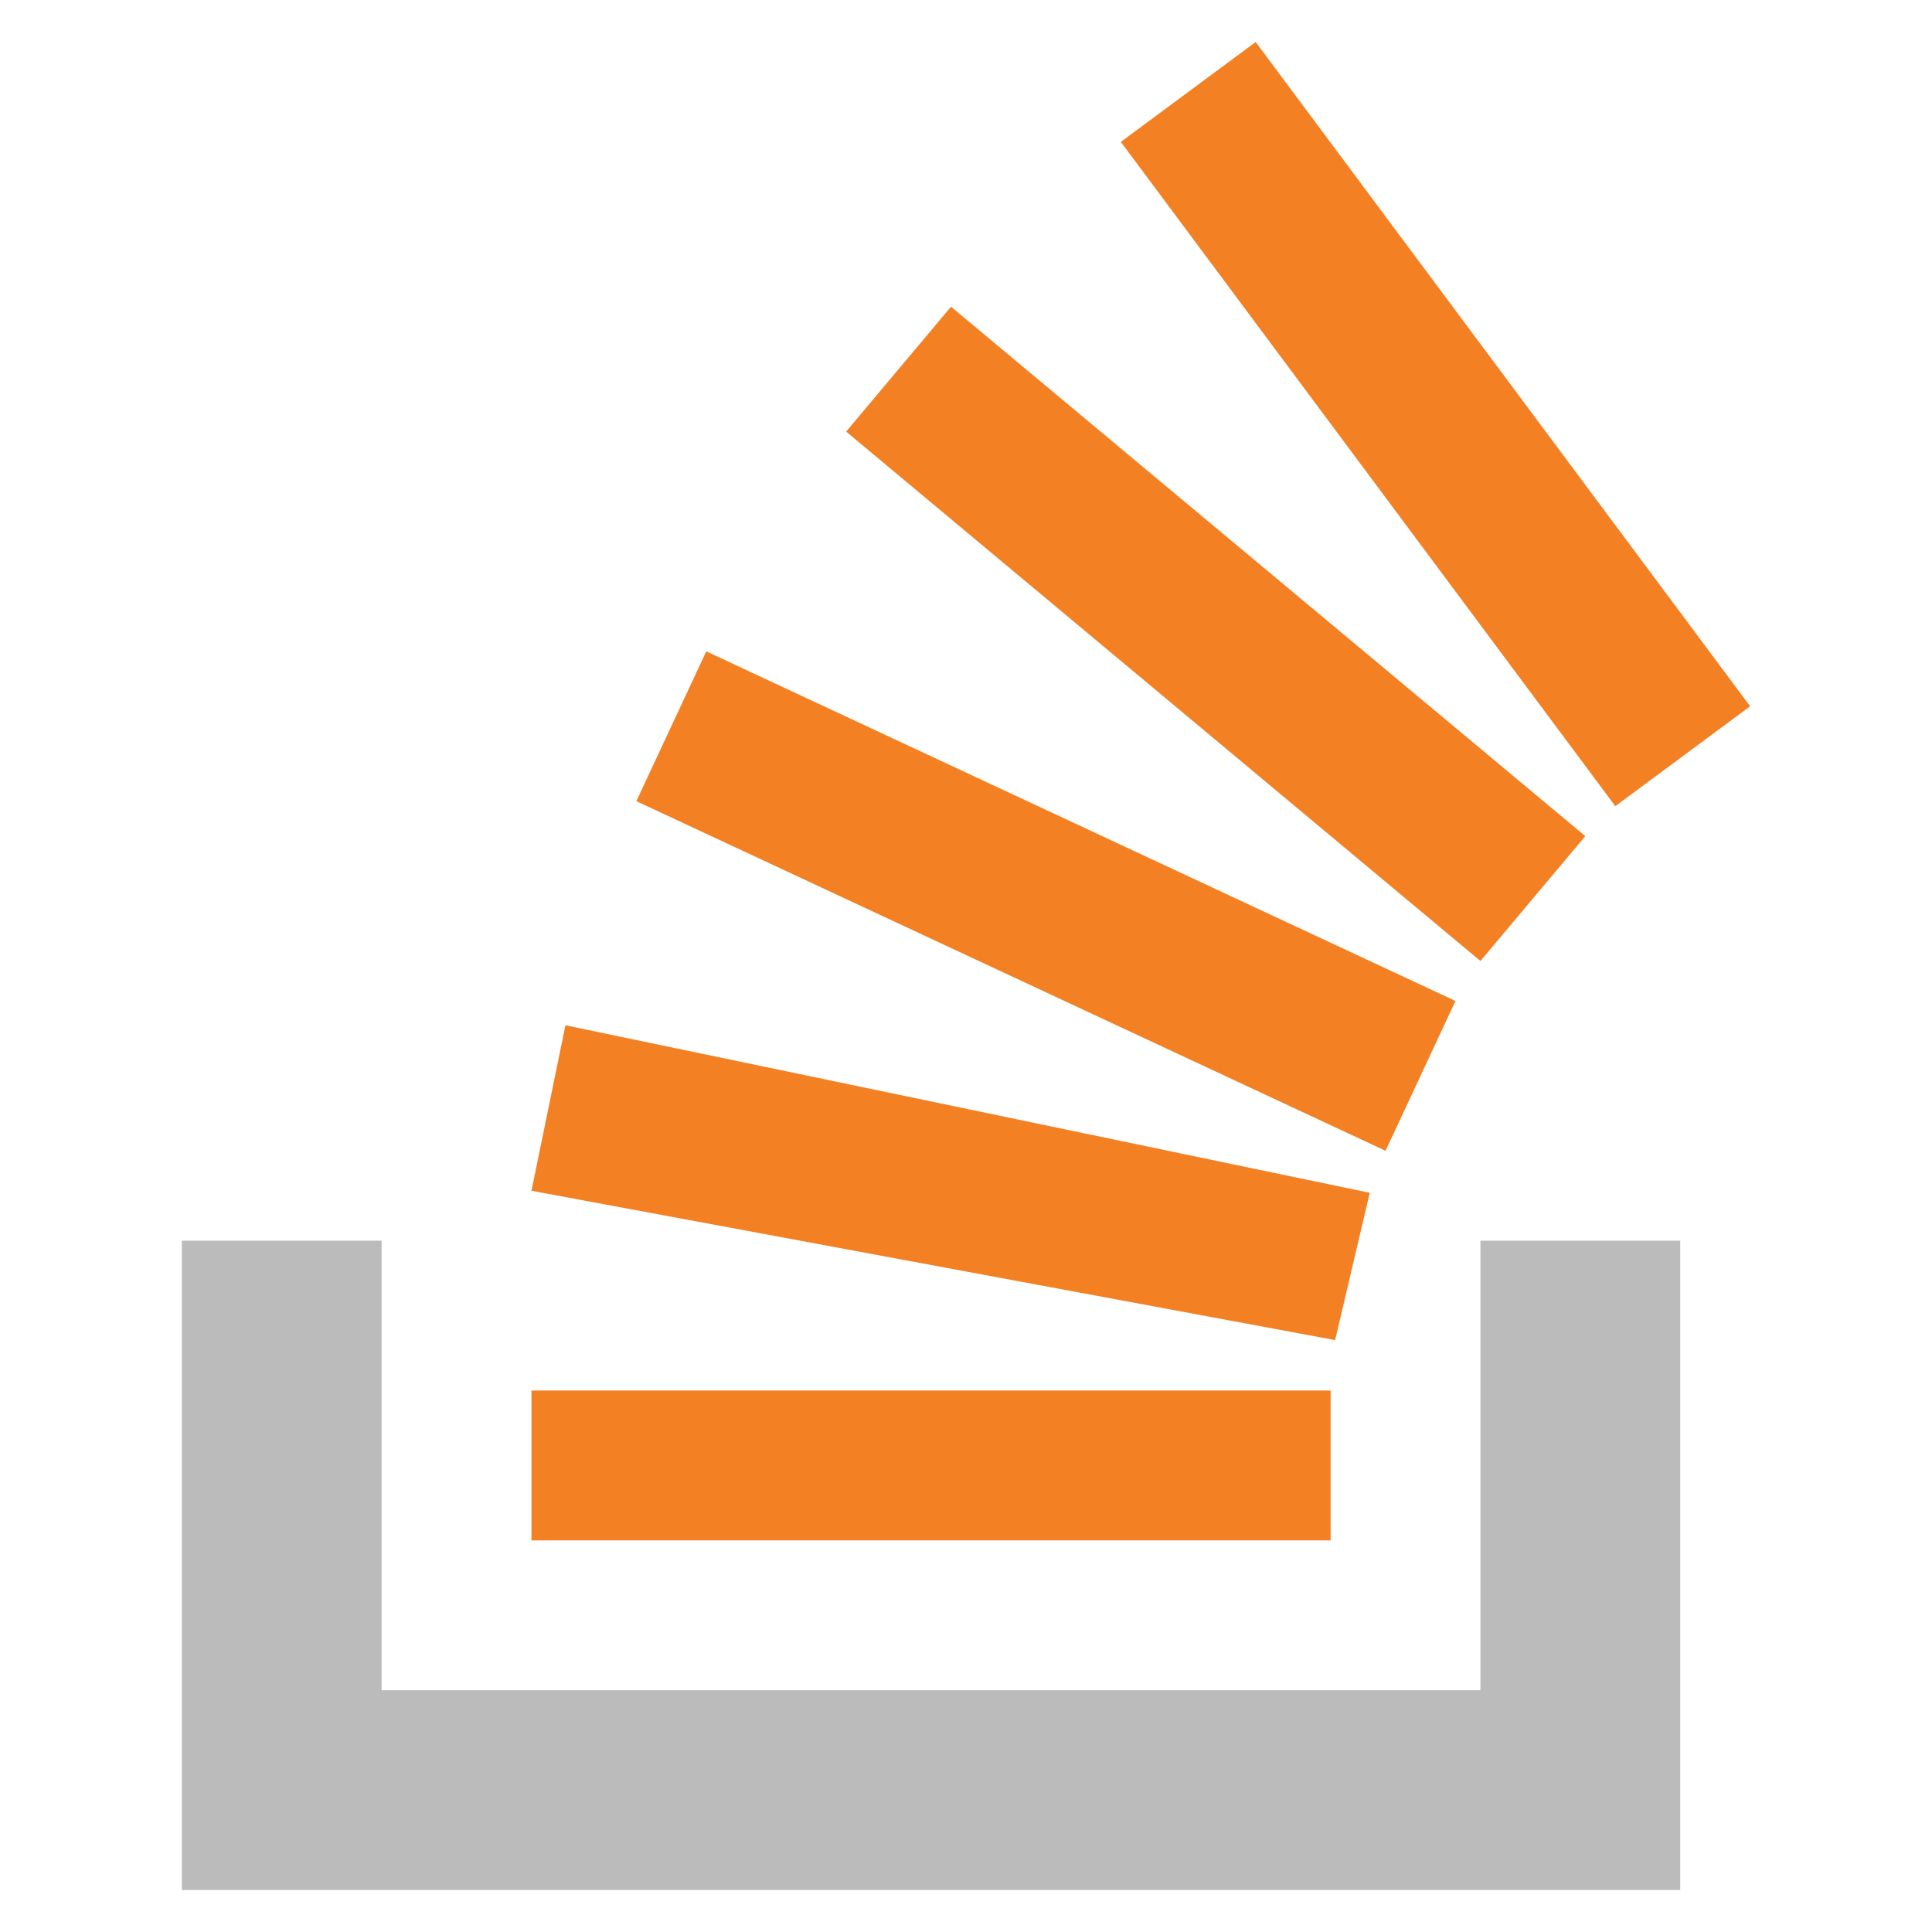 <svg xmlns="http://www.w3.org/2000/svg" xmlns:xlink="http://www.w3.org/1999/xlink" version="1.1" width="1080" height="1080" viewBox="0 0 1080 1080" xml:space="preserve">
<g transform="matrix(1 0 0 1 540 540)" id="764bde53-2c55-4eae-aa98-346f8d9879b1"  >
<rect style="stroke: none; stroke-width: 1; stroke-dasharray: none; stroke-linecap: butt; stroke-dashoffset: 0; stroke-linejoin: miter; stroke-miterlimit: 4; fill: rgb(255,255,255); fill-rule: nonzero; opacity: 1; visibility: hidden;" vector-effect="non-scaling-stroke"  x="-540" y="-540" rx="0" ry="0" width="1080" height="1080" />
</g>
<g transform="matrix(1 0 0 1 540 540)" id="b79e125a-d837-4099-a0d5-a8693045857c"  >
</g>
<g transform="matrix(27.92 0 0 27.92 540 540)"  >
<g style="" vector-effect="non-scaling-stroke"   >
		<g transform="matrix(1 0 0 1 -0.7 12)"  >
<polygon style="stroke: none; stroke-width: 1; stroke-dasharray: none; stroke-linecap: butt; stroke-dashoffset: 0; stroke-linejoin: miter; stroke-miterlimit: 4; fill: rgb(188,187,187); fill-rule: nonzero; opacity: 1;" vector-effect="non-scaling-stroke"  points="11,2.5 11,-6.5 15,-6.5 15,6.5 -15,6.5 -15,-6.5 -11,-6.5 -11,2.5 " />
</g>
		<g transform="matrix(1 0 0 1 3.5 -3.5)"  >
<path style="stroke: none; stroke-width: 1; stroke-dasharray: none; stroke-linecap: butt; stroke-dashoffset: 0; stroke-linejoin: miter; stroke-miterlimit: 4; fill: rgb(244,128,36); fill-rule: nonzero; opacity: 1;" vector-effect="non-scaling-stroke"  transform=" translate(-229.2, -15)" d="M 233.091 25.99 L 233.784 23.041 L 217.68 19.687 L 217 23 L 233.091 25.99 Z M 219.1 15.2 L 234.1 22.2 L 235.5 19.2 L 220.5 12.2 L 219.1 15.2 Z M 223.3 7.8 L 236 18.4 L 238.1 15.9 L 225.4 5.3 L 223.3 7.8 L 223.3 7.8 Z M 231.5 0 L 228.8 2 L 238.7 15.3 L 241.4 13.3 L 231.5 0 Z M 217 30 L 233 30 L 233 27 L 217 27 L 217 30 Z" stroke-linecap="round" />
</g>
</g>
</g>
</svg>